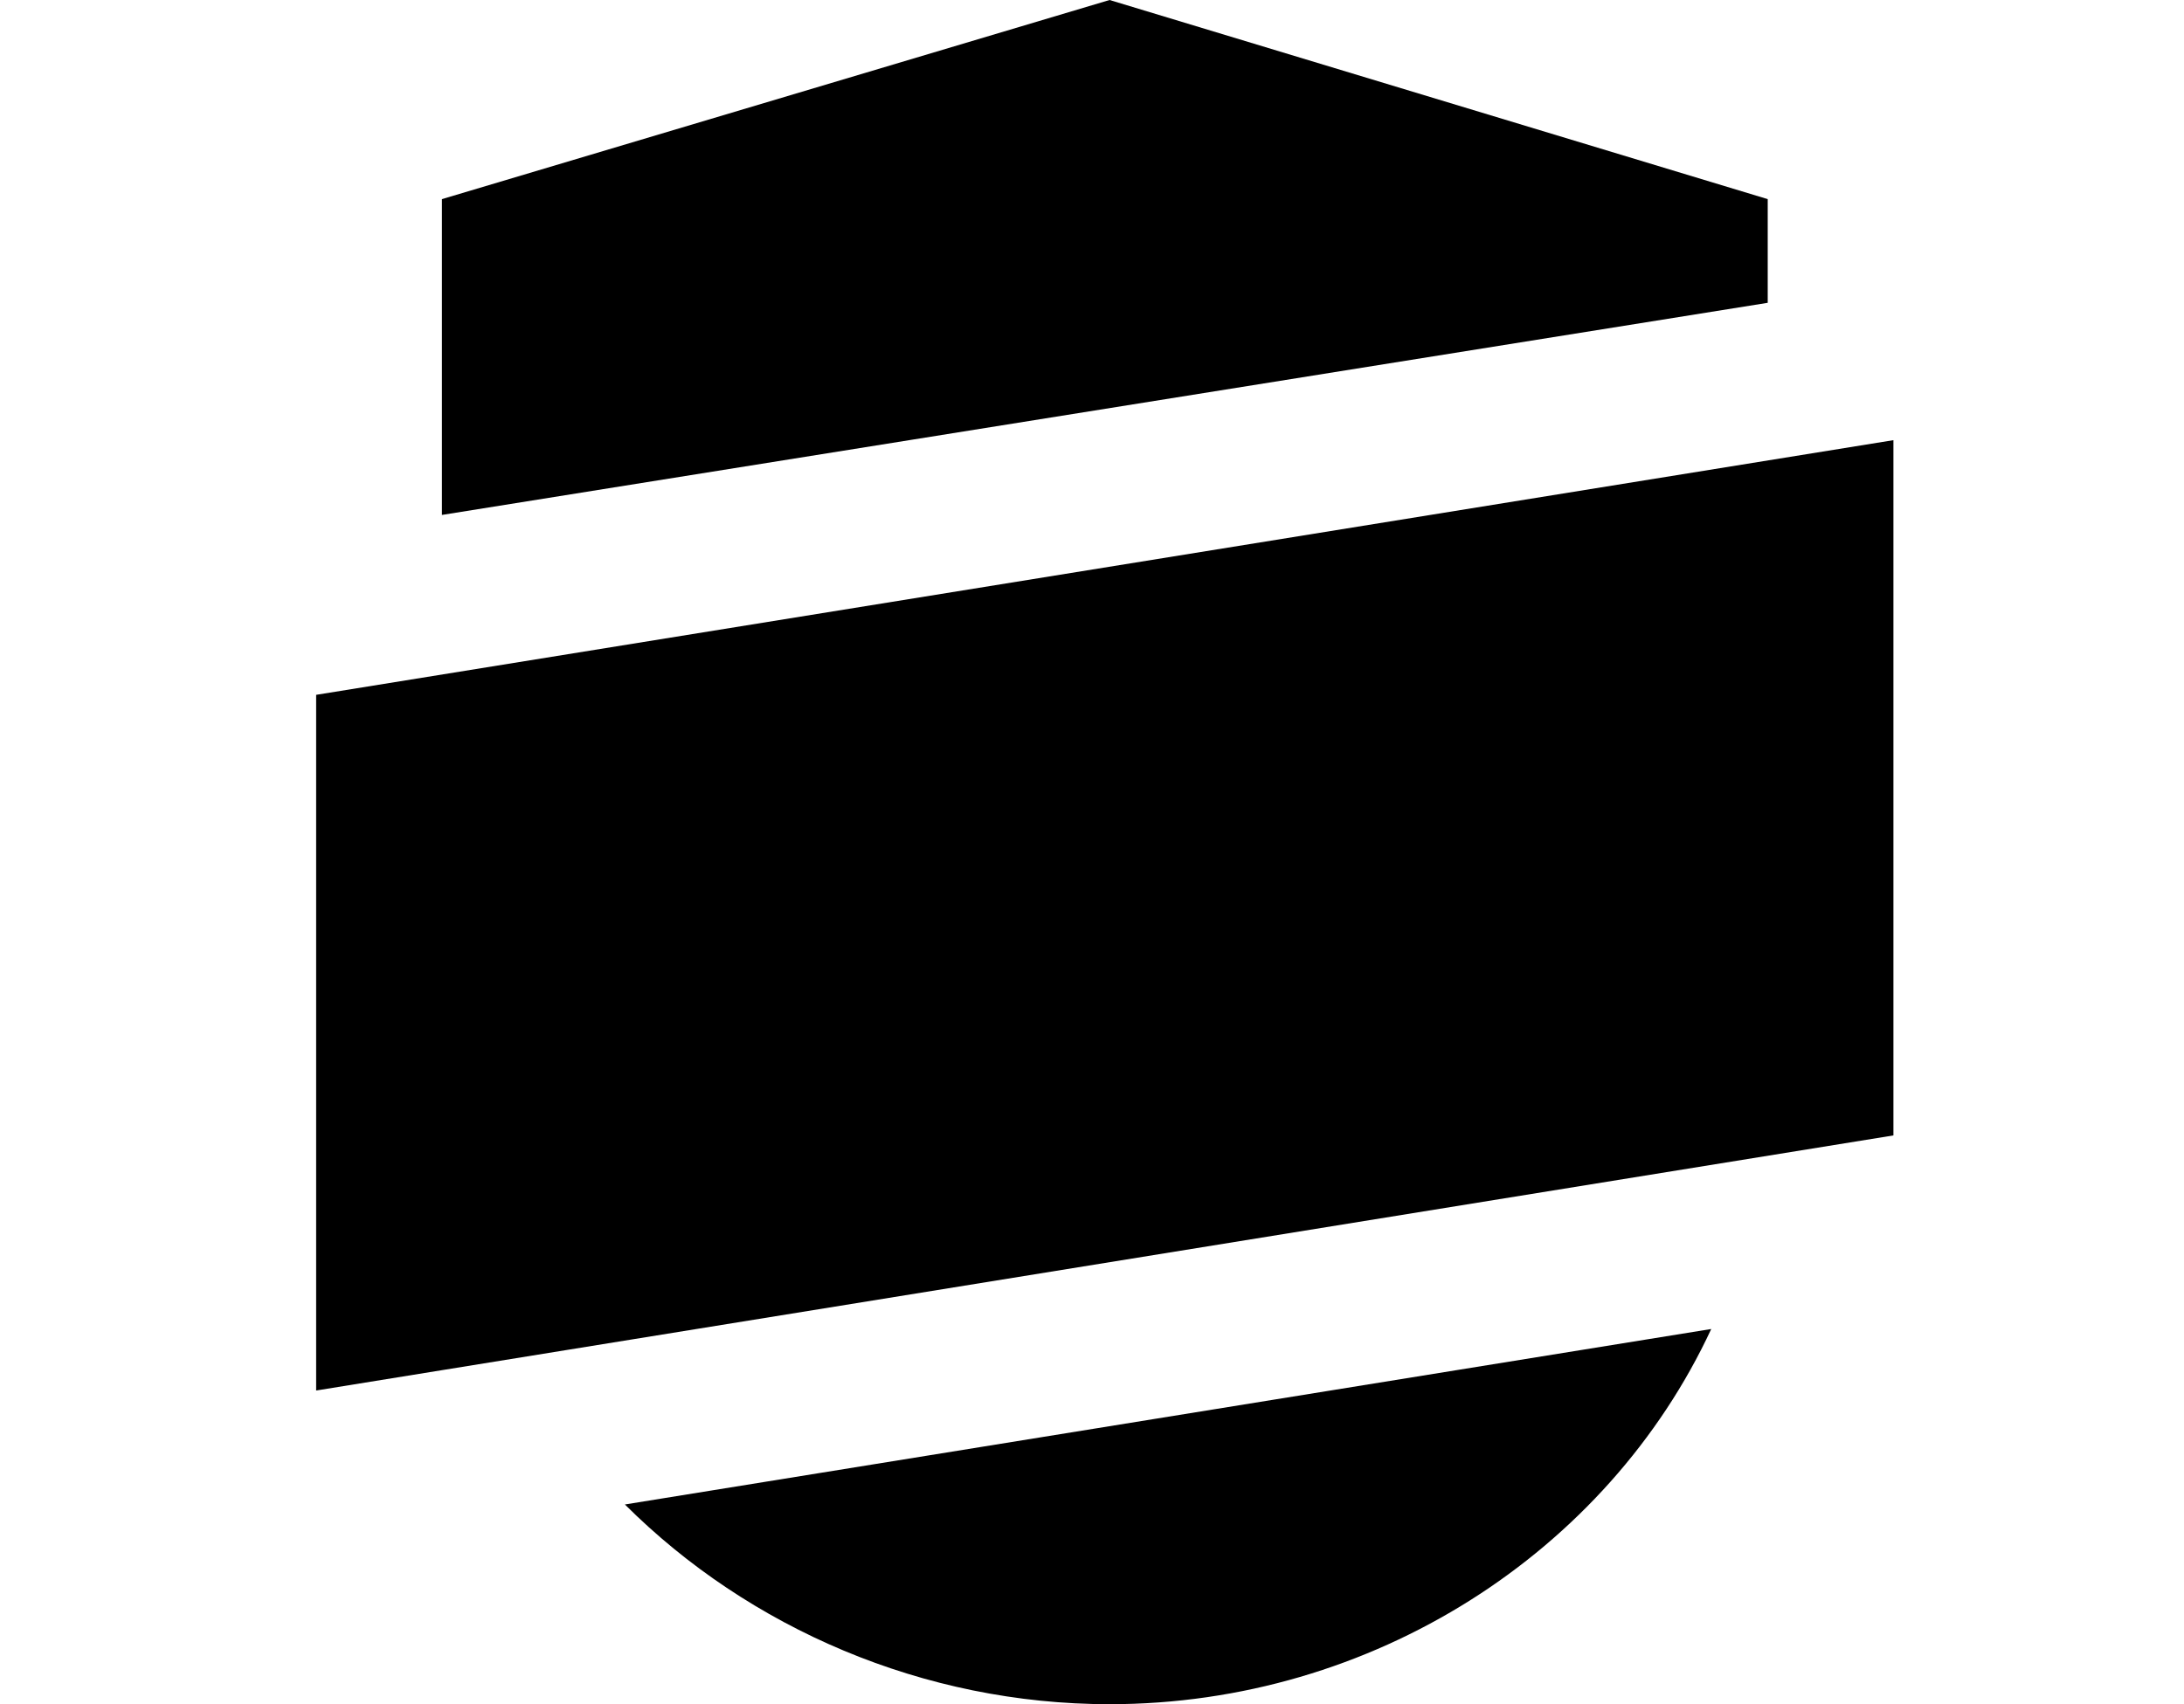 <!-- Generated by IcoMoon.io -->
<svg version="1.1" xmlns="http://www.w3.org/2000/svg" width="41" height="32" viewBox="0 0 41 32">
<title>rc-nav-leagues</title>
<path d="M8.296 9.669v-5.93l12.534-3.739 12.355 3.739v1.947l-24.889 3.983zM11.731 28.25c2.327 2.321 5.605 3.75 9.099 3.75 4.939 0 9.346-2.854 11.295-7.045l-20.395 3.295zM35.545 21.32l-29.61 4.79v-13.063l29.61-4.782v13.055z"></path>
</svg>
